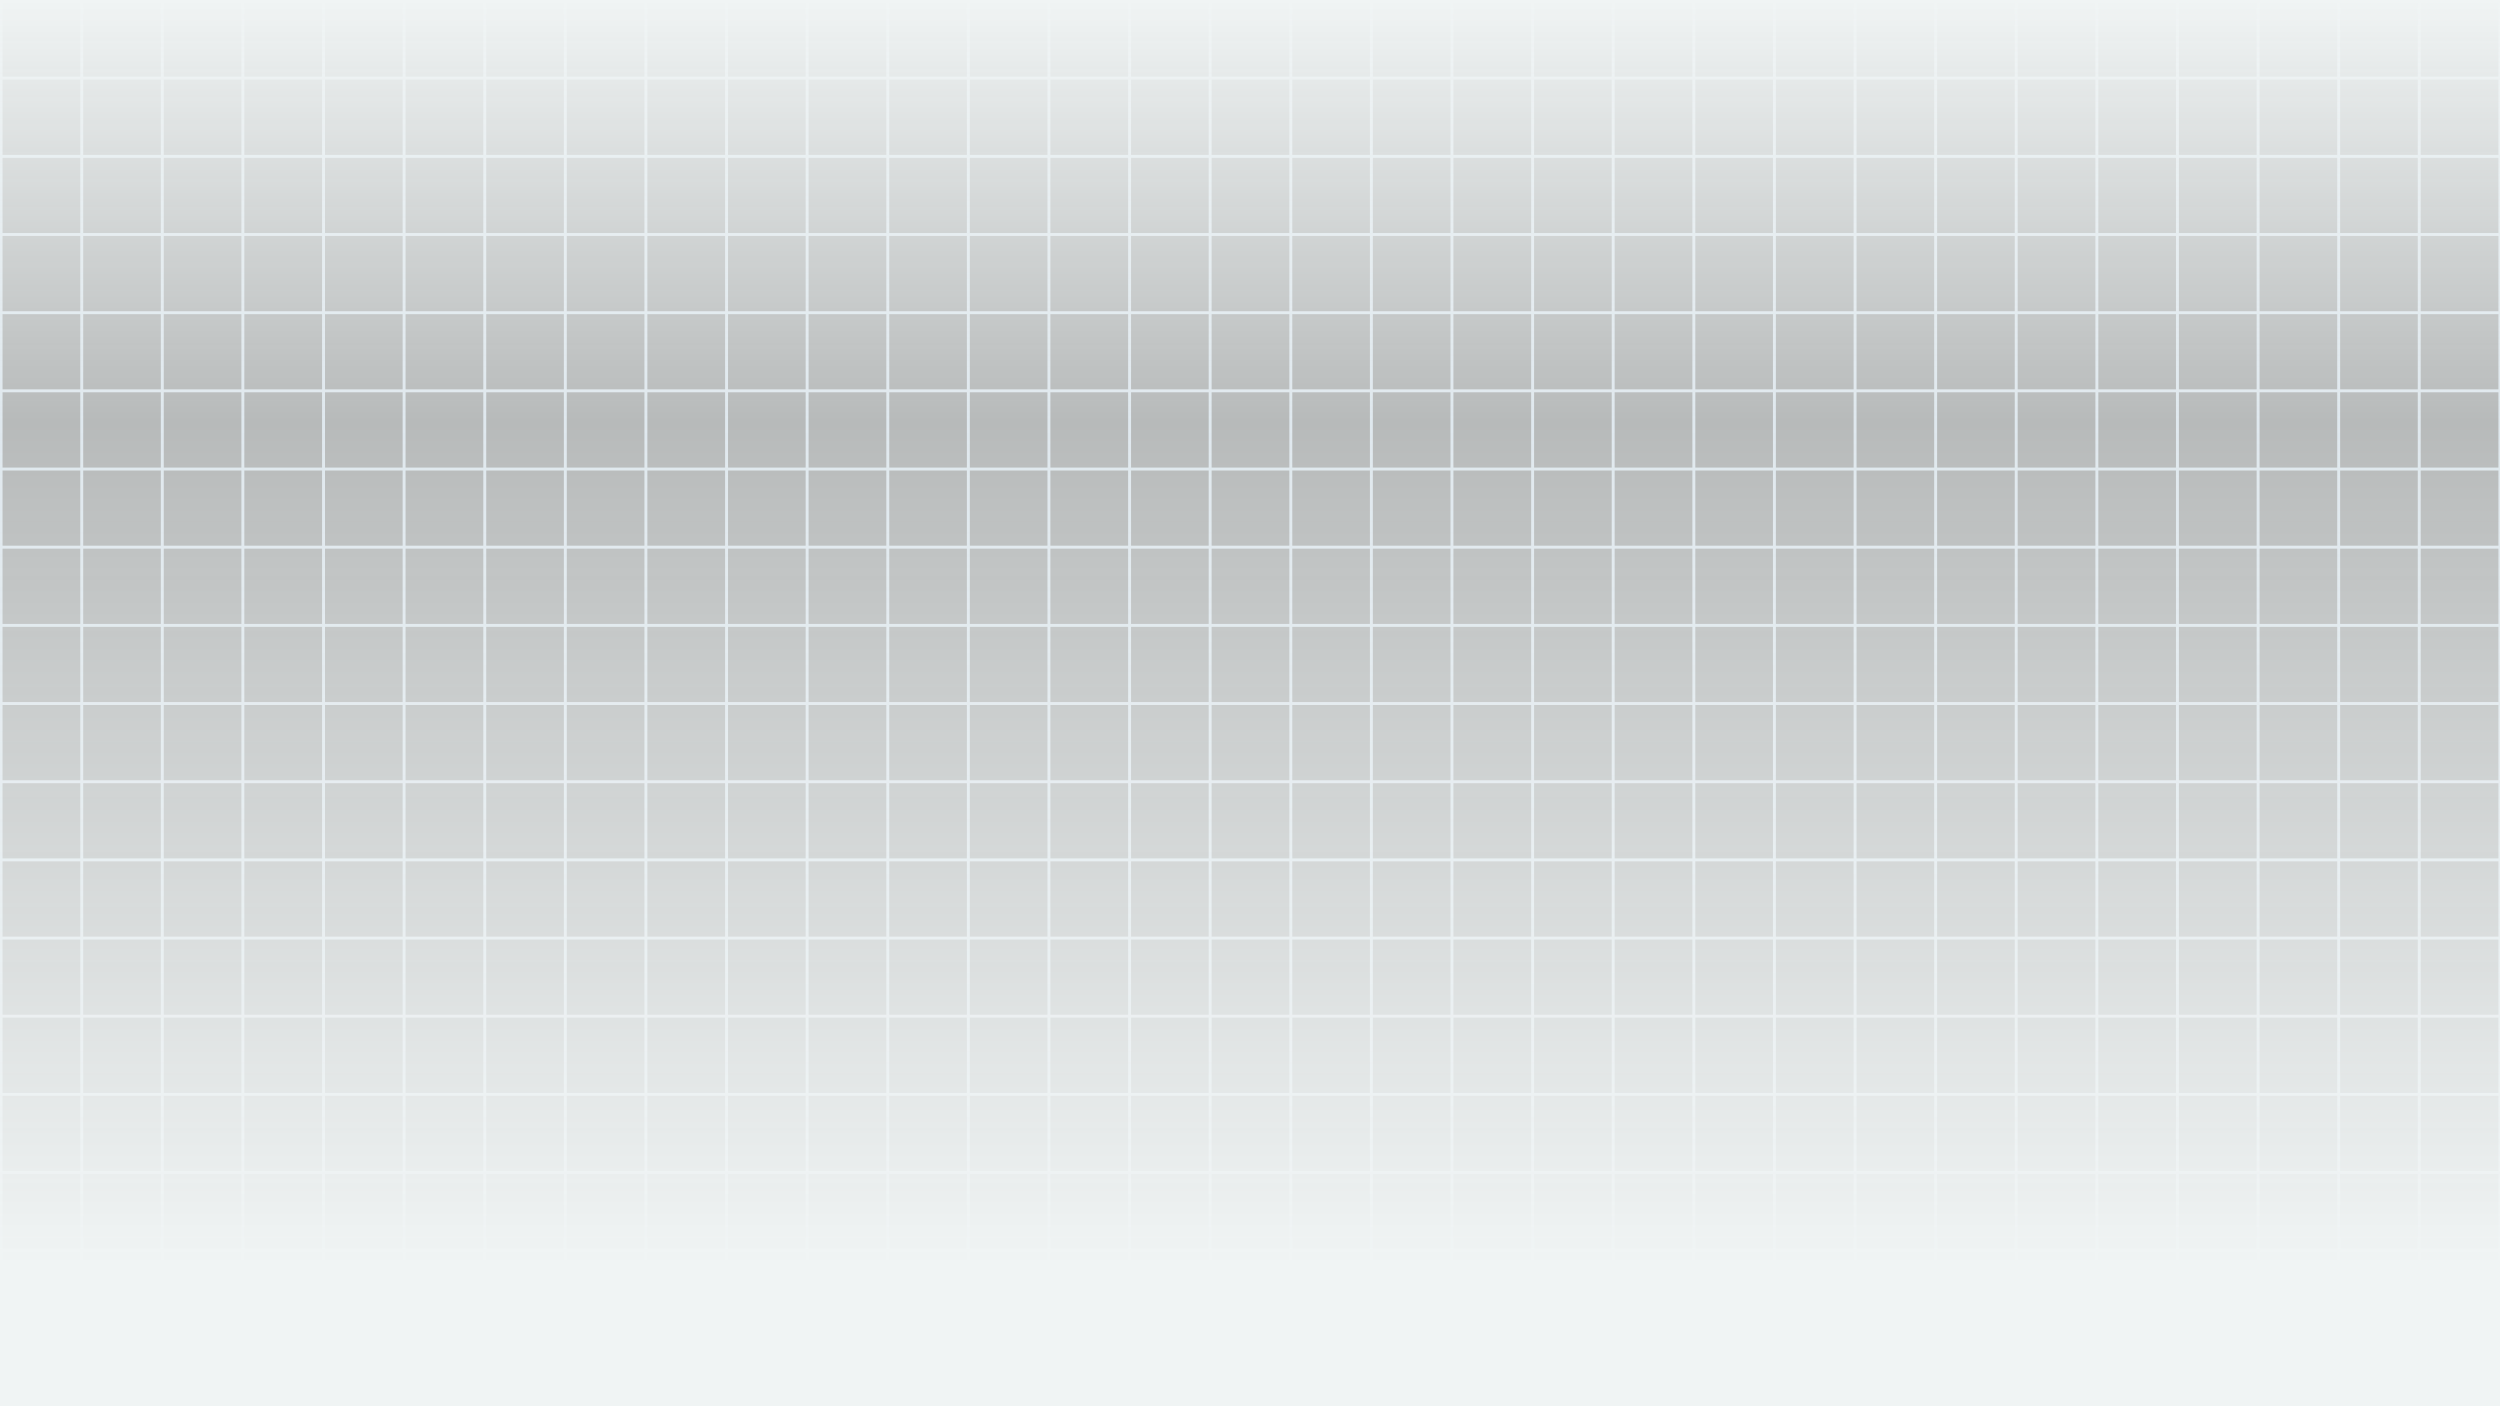 <?xml version="1.0" encoding="UTF-8"?>
<svg id="Layer_1" xmlns="http://www.w3.org/2000/svg" version="1.1" xmlns:xlink="http://www.w3.org/1999/xlink" viewBox="0 0 2560 1440">
  <rect x="0" y="0" width="2560" height="1440" fill="#333333" stroke="none"/>
  <!-- Generator: Adobe Illustrator 29.7.1, SVG Export Plug-In . SVG Version: 2.1.1 Build 8)  -->
  <defs>
    <style>
      .st0 {
        fill: none;
        stroke: #b9cde0;
        stroke-miterlimit: 10;
        stroke-width: 3px;
      }

      .st1 {
        fill: url(#linear-gradient);
      }
    </style>
    <linearGradient id="linear-gradient" x1="1280" y1="1440" x2="1280" y2="0" gradientTransform="translate(0 1440) scale(1 -1)" gradientUnits="userSpaceOnUse">
      <stop offset="0" stop-color="#f0f4f4"/>
      <stop offset=".3" stop-color="#f0f4f4" stop-opacity=".7"/>
      <stop offset=".7" stop-color="#f0f4f4" stop-opacity=".9"/>
      <stop offset=".9" stop-color="#f0f4f4"/>
    </linearGradient>
  </defs>
  <g>
    <line class="st0" x1="2559.9" y1="1440" x2="2559.9"/>
    <line class="st0" x1="2477.3" y1="1440" x2="2477.3"/>
    <line class="st0" x1="2394.8" y1="1440" x2="2394.8"/>
    <line class="st0" x1="2312.3" y1="1440" x2="2312.3"/>
    <line class="st0" x1="2229.7" y1="1440" x2="2229.7"/>
    <line class="st0" x1="2147.2" y1="1440" x2="2147.2"/>
    <line class="st0" x1="2064.6" y1="1440" x2="2064.6"/>
    <line class="st0" x1="1982.1" y1="1440" x2="1982.1"/>
    <line class="st0" x1="1899.6" y1="1440" x2="1899.6"/>
    <line class="st0" x1="1817" y1="1440" x2="1817"/>
    <line class="st0" x1="1734.5" y1="1440" x2="1734.5"/>
    <line class="st0" x1="1651.9" y1="1440" x2="1651.9"/>
    <line class="st0" x1="1569.4" y1="1440" x2="1569.4"/>
    <line class="st0" x1="1486.8" y1="1440" x2="1486.8"/>
    <line class="st0" x1="1404.3" y1="1440" x2="1404.3"/>
    <line class="st0" x1="1321.8" y1="1440" x2="1321.8"/>
    <line class="st0" x1="1239.2" y1="1440" x2="1239.2"/>
    <line class="st0" x1="1156.7" y1="1440" x2="1156.7"/>
    <line class="st0" x1="1074.1" y1="1440" x2="1074.1"/>
    <line class="st0" x1="991.6" y1="1440" x2="991.6"/>
    <line class="st0" x1="909.1" y1="1440" x2="909.1"/>
    <line class="st0" x1="826.5" y1="1440" x2="826.5"/>
    <line class="st0" x1="744" y1="1440" x2="744"/>
    <line class="st0" x1="661.4" y1="1440" x2="661.4"/>
    <line class="st0" x1="578.9" y1="1440" x2="578.9"/>
    <line class="st0" x1="496.4" y1="1440" x2="496.4"/>
    <line class="st0" x1="413.8" y1="1440" x2="413.8"/>
    <line class="st0" x1="331.3" y1="1440" x2="331.3"/>
    <line class="st0" x1="248.7" y1="1440" x2="248.7"/>
    <line class="st0" x1="166.2" y1="1440" x2="166.2"/>
    <line class="st0" x1="83.7" y1="1440" x2="83.7"/>
    <line class="st0" x1="1.1" y1="1440" x2="1.1"/>
  </g>
  <g>
    <line class="st0" x1="1.1" y1="1440.8" x2="2560" y2="1440.8"/>
    <line class="st0" x1="1.1" y1="1360.8" x2="2560" y2="1360.8"/>
    <line class="st0" x1="1.1" y1="1280.8" x2="2560" y2="1280.8"/>
    <line class="st0" x1="1.1" y1="1200.7" x2="2560" y2="1200.7"/>
    <line class="st0" x1="1.1" y1="1120.7" x2="2560" y2="1120.7"/>
    <line class="st0" x1="1.1" y1="1040.6" x2="2560" y2="1040.6"/>
    <line class="st0" x1="1.1" y1="960.6" x2="2560" y2="960.6"/>
    <line class="st0" x1="1.1" y1="880.5" x2="2560" y2="880.5"/>
    <line class="st0" x1="1.1" y1="800.5" x2="2560" y2="800.5"/>
    <line class="st0" x1="1.1" y1="720.4" x2="2560" y2="720.4"/>
    <line class="st0" x1="1.1" y1="640.4" x2="2560" y2="640.4"/>
    <line class="st0" x1="1.1" y1="560.3" x2="2560" y2="560.3"/>
    <line class="st0" x1="1.1" y1="480.3" x2="2560" y2="480.3"/>
    <line class="st0" x1="1.1" y1="400.2" x2="2560" y2="400.2"/>
    <line class="st0" x1="1.1" y1="320.2" x2="2560" y2="320.2"/>
    <line class="st0" x1="1.1" y1="240.1" x2="2560" y2="240.1"/>
    <line class="st0" x1="1.1" y1="160.1" x2="2560" y2="160.1"/>
    <line class="st0" x1="1.1" y1="80" x2="2560" y2="80"/>
    <line class="st0" x1="1.1" x2="2560"/>
  </g>
  <rect class="st1" width="2560" height="1440"/>
</svg>